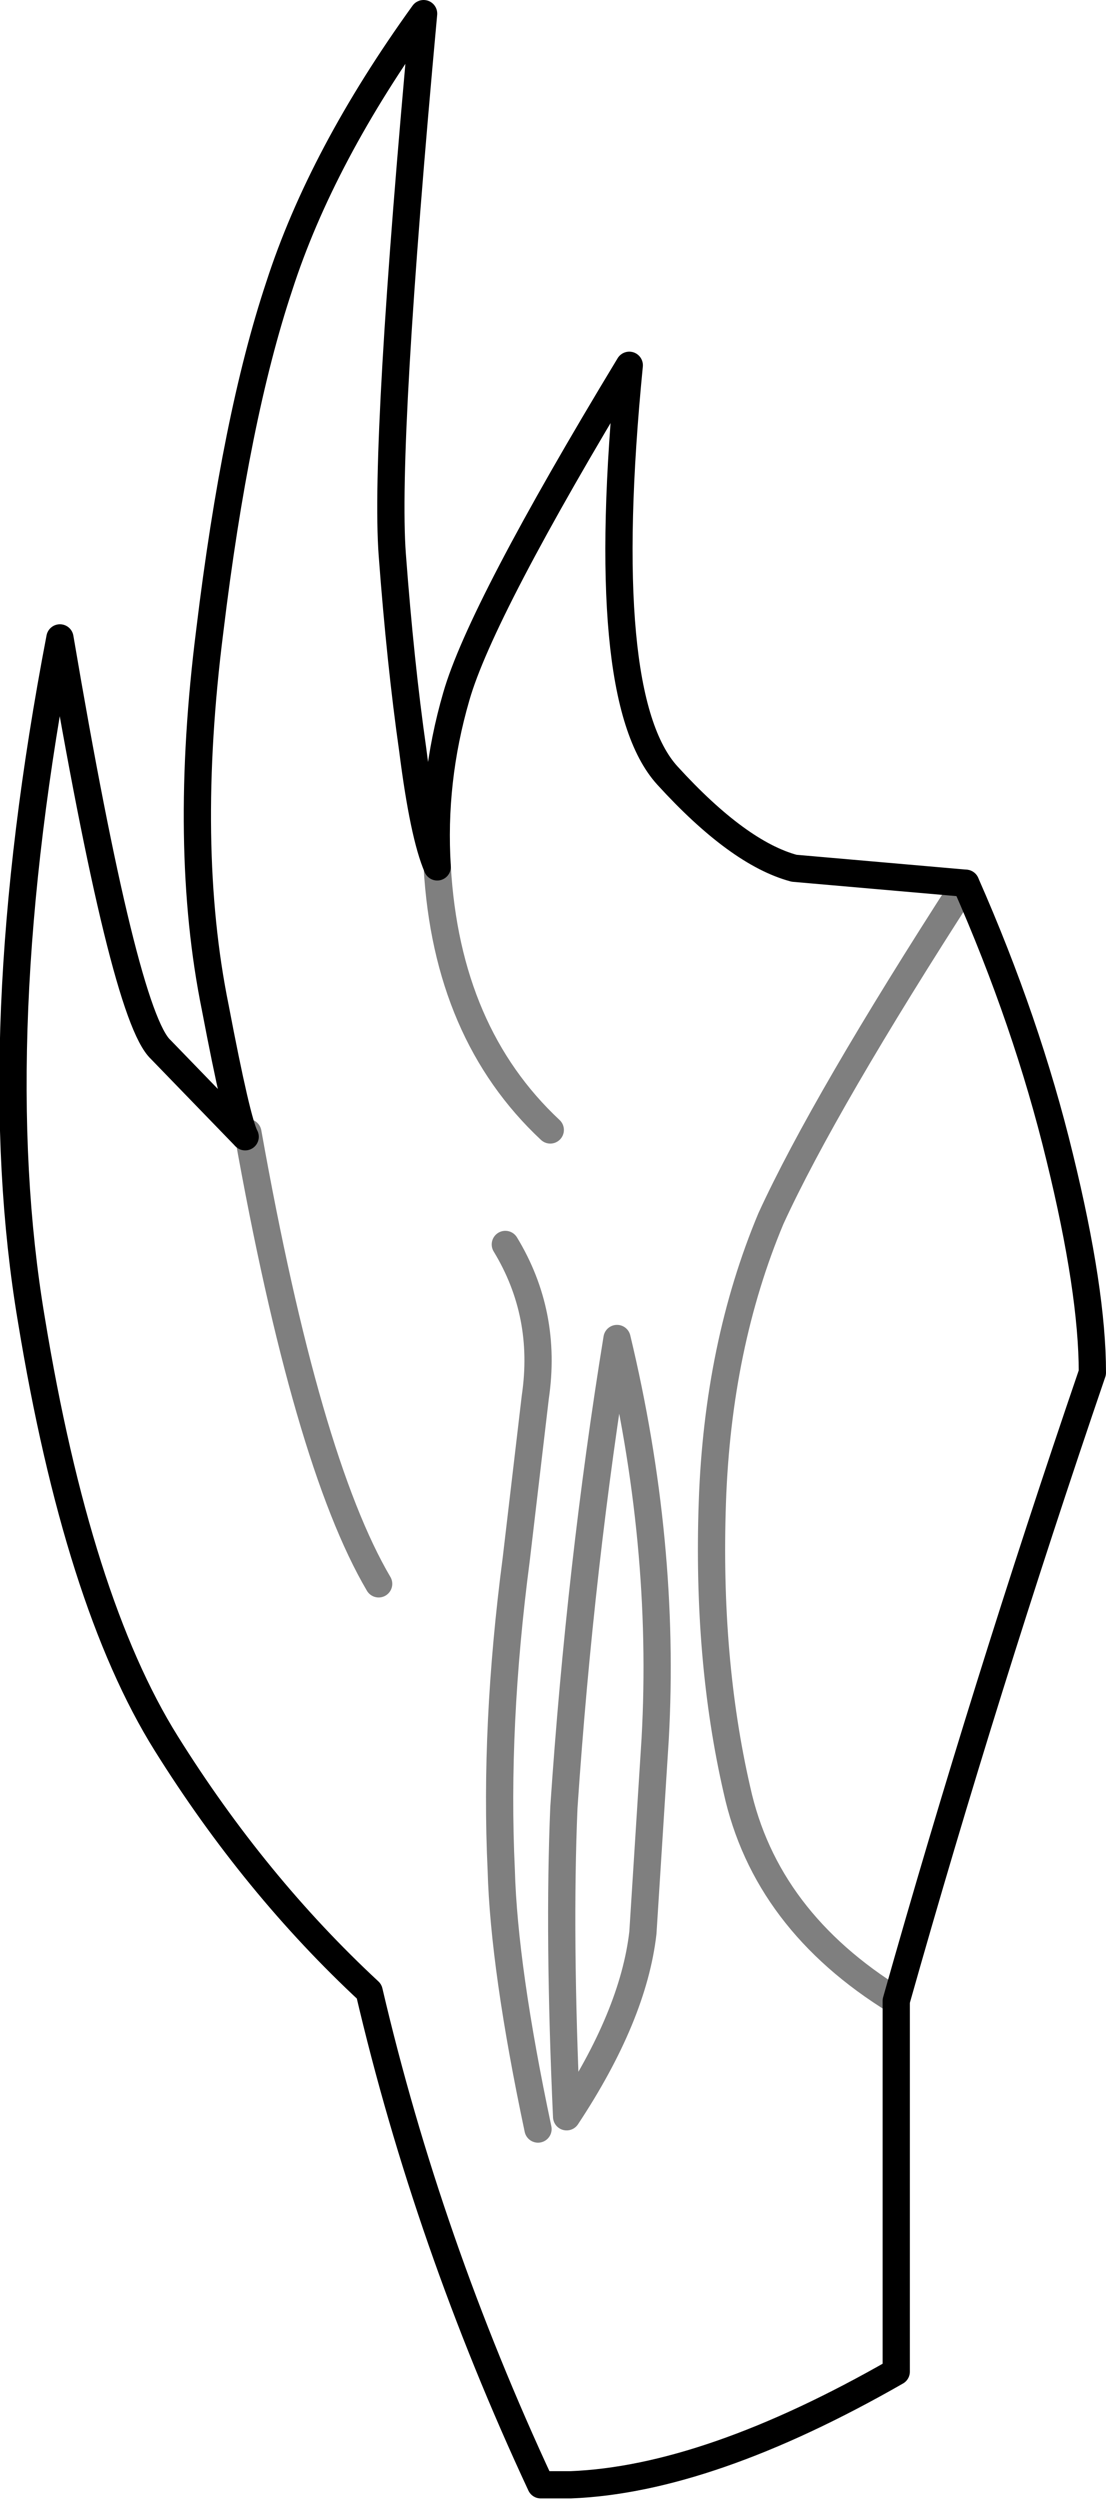 <?xml version="1.0" encoding="UTF-8" standalone="no"?>
<svg xmlns:xlink="http://www.w3.org/1999/xlink" height="91.7px" width="40.6px" xmlns="http://www.w3.org/2000/svg">
  <g transform="matrix(1.0, 0.0, 0.0, 1.0, -298.3, -270.45)">
    <path d="M331.2 343.85 Q334.45 332.35 338.4 320.8 338.4 317.8 337.2 312.9 336.0 307.95 333.75 302.85 L327.45 302.3 Q325.4 301.75 322.8 298.9 320.2 296.05 321.4 283.85 315.95 292.85 315.05 296.0 314.15 299.1 314.35 302.25 313.85 301.1 313.45 297.95 313.0 294.8 312.7 290.8 312.4 286.75 313.85 270.95 310.1 276.15 308.55 280.95 306.95 285.75 306.0 293.6 305.0 301.5 306.2 307.4 307.0 311.6 307.3 312.15 L304.2 308.95 Q302.85 307.7 300.5 293.85 297.7 308.45 299.45 318.85 301.15 329.2 304.4 334.4 307.65 339.6 311.85 343.5 314.0 352.7 318.15 361.6 L319.25 361.6 Q324.3 361.4 331.2 357.45 L331.2 343.85" fill="none" stroke="#000000" stroke-linecap="round" stroke-linejoin="round" stroke-width="1.0"/>
    <path d="M333.75 302.85 Q328.55 310.9 326.6 315.15 324.65 319.8 324.45 325.55 324.25 331.3 325.35 336.1 326.4 340.9 331.2 343.85 M314.35 302.25 Q314.7 308.35 318.5 311.9 M307.3 312.15 L307.4 312.0 Q309.55 324.05 312.2 328.55 M318.05 348.55 Q316.8 342.65 316.7 339.05 316.45 333.75 317.25 327.65 L317.95 321.7 Q318.4 318.65 316.85 316.1 M322.35 334.25 Q322.75 327.05 320.95 319.55 319.6 327.85 319.0 336.75 318.8 341.45 319.1 348.1 321.55 344.4 321.9 341.35 L322.35 334.25" fill="none" stroke="#000000" stroke-linecap="round" stroke-linejoin="round" stroke-opacity="0.502" stroke-width="1.0"/>
  </g>
</svg>
